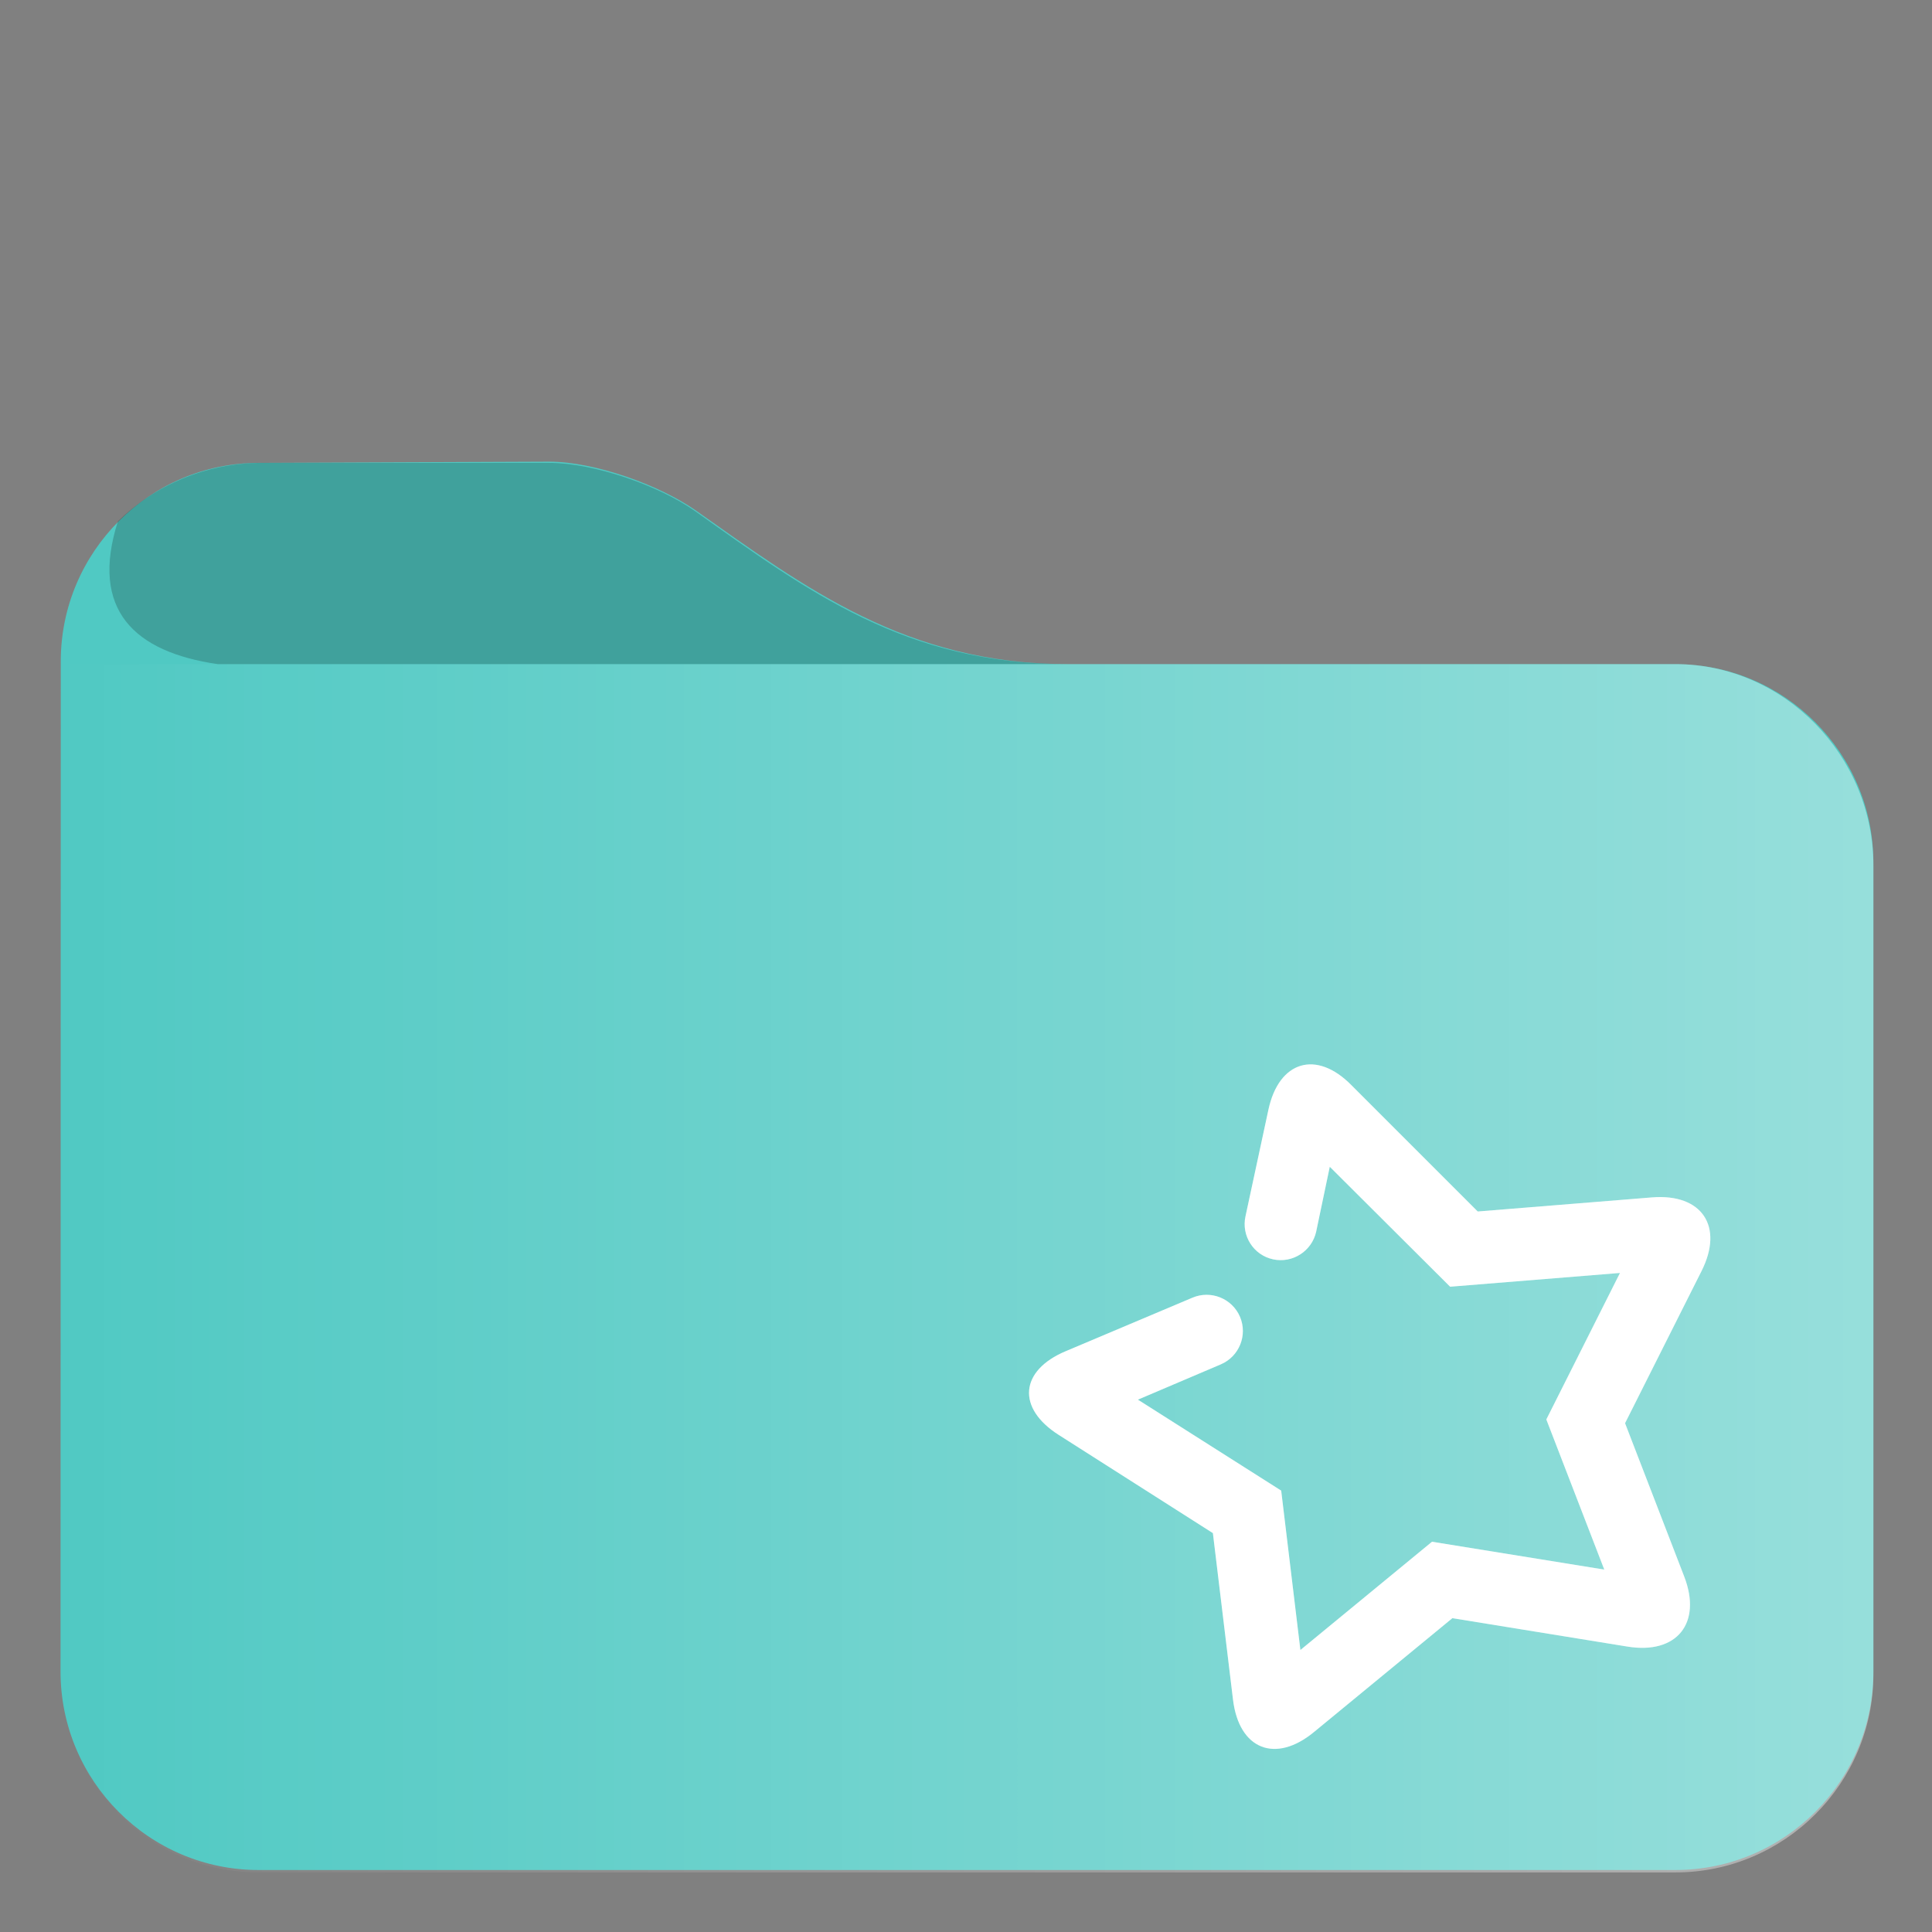 <?xml version="1.0" encoding="UTF-8"?>
<svg id="svg5" width="48pt" height="48pt" style="isolation:isolate" version="1.1" viewBox="0 0 48 48" xmlns="http://www.w3.org/2000/svg">
	<rect x="0" y="0" width="48" height="48" fill="#808080" stroke="none"/>
	<defs id="defs2">
		<style id="current-color-scheme" type="text/css">.ColorScheme-Text { color:#fff; }
.ColorScheme-Highlight { color:#50c9c3; }
.ColorScheme-HighlightedText { color:#fff }</style>
		<linearGradient id="a" x1="1.5" x2="46" y1="32" y2="32" gradientTransform="translate(-.001 -.557)" gradientUnits="userSpaceOnUse">
			<stop id="stop1" stop-color="#fff" stop-opacity="0" offset="0"/>
			<stop id="stop2" class="ColorScheme-HighlightedText" stop-color="currentColor" stop-opacity=".4" offset="1"/>
		</linearGradient>
	</defs>
	<path id="path2" class="ColorScheme-Highlight" d="m6.43 11.5c-2.71 0-4.92 2.21-4.92 4.93l-0.006 25.1c0 2.72 2.21 4.93 4.92 4.93h35.2c2.71 0 4.92-2.21 4.92-4.93v-20.1c0-2.72-2.21-4.93-4.92-4.93h-15.1c-4.02 0-6.53-1.91-9.24-3.82-0.904-0.634-2.52-1.21-3.63-1.21z" fill="currentColor"/>
	<path id="path3" d="m6.52 11.5c-1.41-0.004-2.69 0.568-3.59 1.45-0.703 2.2 0.405 3.25 2.48 3.55h21.1c-4.02 0-6.43-1.8-9.24-3.8-0.904-0.64-2.52-1.2-3.63-1.2z" fill-opacity=".2"/>
	<path id="path4" class="ColorScheme-HighlightedText" d="m1.51 16.5c-0.002 8.43-0.004 17.1-0.006 25.1 6e-7 2.71 2.21 4.92 4.92 4.92h35.2c2.71 0 4.92-2.21 4.92-4.92v-20.1c0-2.71-2.21-5-4.92-5z" fill="url(#a)"/>
	<path id="pathtext" class="ColorScheme-Text" d="m32.7 30.6c-0.107 0.484-0.587 0.792-1.07 0.688-0.486-0.104-0.793-0.584-0.686-1.07l0.57-2.65c0.261-1.21 1.19-1.49 2.06-0.609l3.14 3.14 4.33-0.35c1.24-0.1 1.79 0.72 1.23 1.83l-1.9 3.78 1.47 3.81c0.447 1.16-0.185 1.94-1.41 1.74l-4.35-0.706-3.44 2.83c-0.958 0.789-1.86 0.429-2.01-0.803l-0.5-4.14-3.83-2.44c-1.05-0.667-0.969-1.6 0.174-2.08l3.15-1.33c0.457-0.193 0.985 0.02 1.18 0.477 0.193 0.457-0.02 0.985-0.477 1.18l-2.06 0.877 3.56 2.26 0.477 3.96 3.27-2.69 4.28 0.692-1.44-3.73 1.83-3.64-4.22 0.342-2.99-2.98z" fill="currentColor" stroke-width=".384" style="isolation:isolate"/>
	<path id="path6" d="m32.7 30.6c-0.107 0.484-0.587 0.792-1.07 0.688-0.486-0.104-0.793-0.584-0.686-1.07l0.57-2.65c0.261-1.21 1.19-1.49 2.06-0.609l3.14 3.14 4.33-0.35c1.24-0.1 1.79 0.72 1.23 1.83l-1.9 3.78 1.47 3.81c0.447 1.16-0.185 1.94-1.41 1.74l-4.35-0.706-3.44 2.83c-0.958 0.789-1.86 0.429-2.01-0.803l-0.5-4.14-3.83-2.44c-1.05-0.667-0.969-1.6 0.174-2.08l3.15-1.33c0.457-0.193 0.985 0.02 1.18 0.477 0.193 0.457-0.02 0.985-0.477 1.18l-2.06 0.877 3.56 2.26 0.477 3.96 3.27-2.69 4.28 0.692-1.44-3.73 1.83-3.64-4.22 0.342-2.99-2.98z" fill="#fff" fill-opacity=".2" stroke-width=".384" style="isolation:isolate"/>
</svg>
